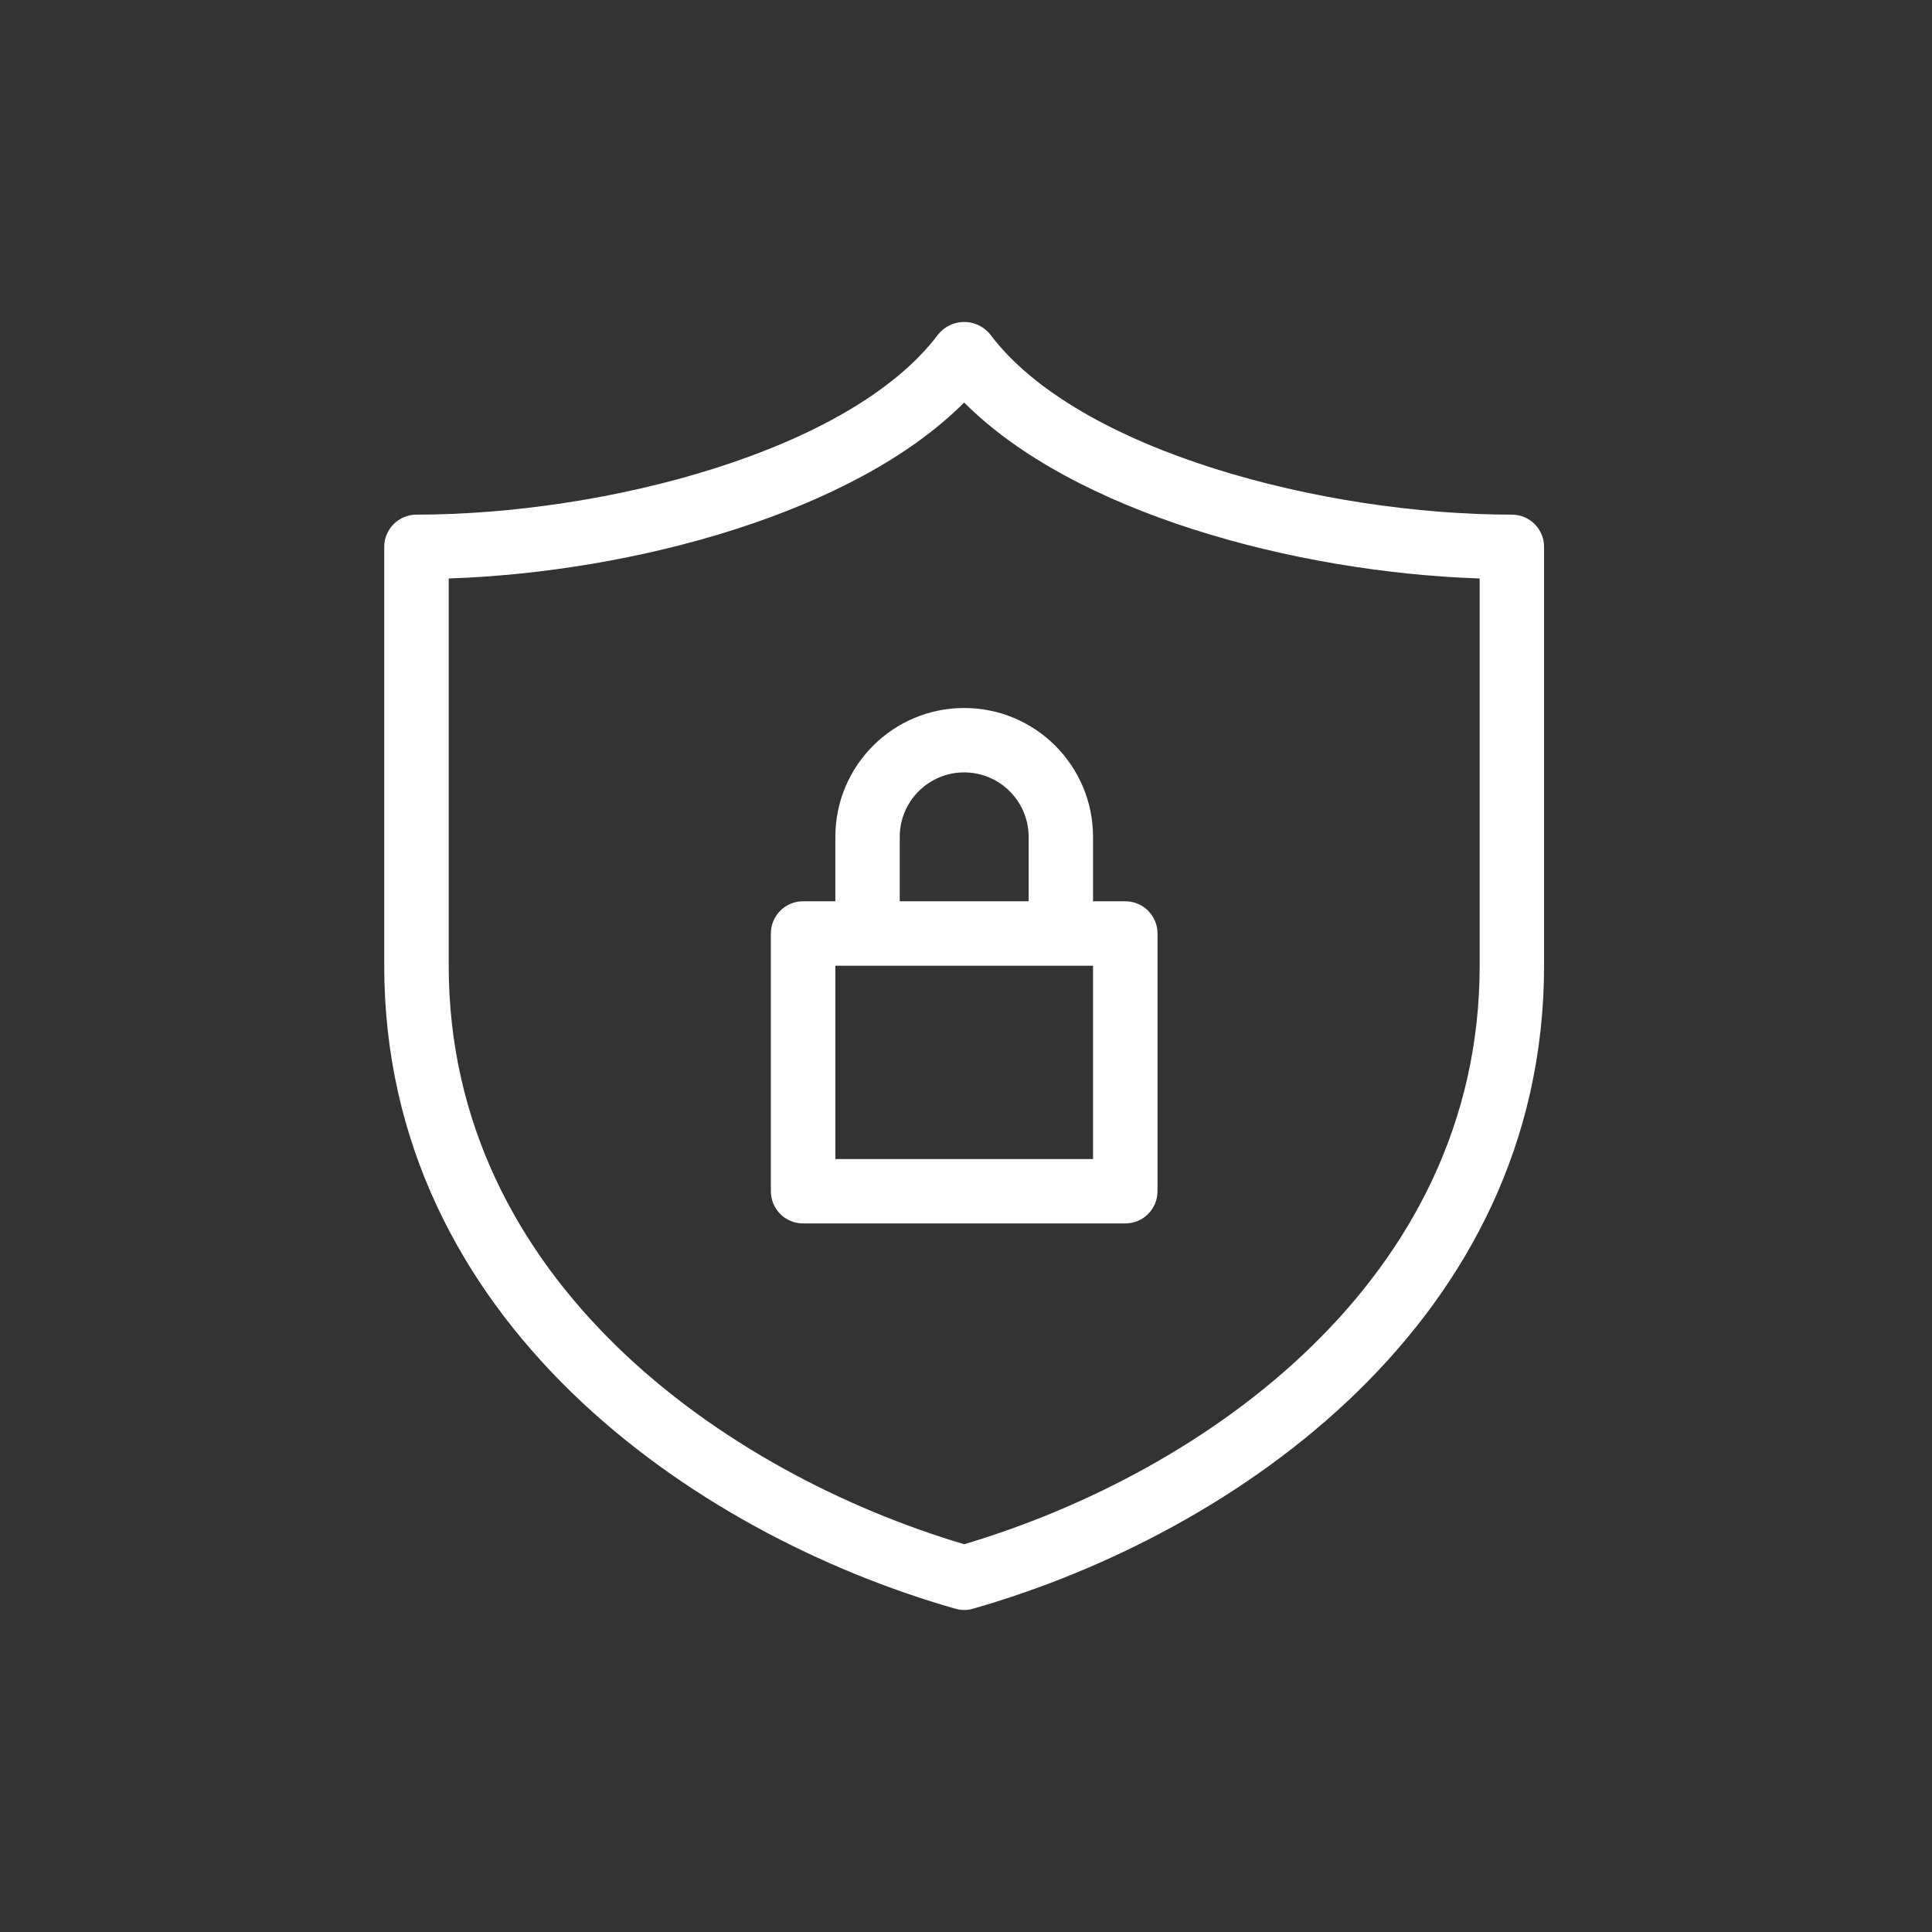 <svg width="24" height="24" viewBox="0 0 24 24" fill="none" xmlns="http://www.w3.org/2000/svg">
<rect x="0" y="0" width="24" height="24" fill="#333333" stroke="none"/>
<path d="M18.781 6.393C16.453 6.393 13.389 5.607 12.298 4.151C12.152 3.974 11.891 3.949 11.714 4.094C11.694 4.111 11.674 4.13 11.657 4.151C10.565 5.607 7.502 6.393 5.174 6.393C4.953 6.393 4.773 6.572 4.773 6.793V11.996C4.773 16.396 8.595 19.049 11.867 19.984C11.939 20.005 12.015 20.005 12.087 19.984C15.36 19.049 19.181 16.396 19.181 11.996V6.793C19.181 6.572 19.002 6.393 18.781 6.393ZM18.381 11.996C18.381 15.902 14.957 18.297 11.977 19.183C8.998 18.297 5.574 15.902 5.574 11.996V7.186C7.887 7.108 10.623 6.362 11.977 5C13.332 6.362 16.068 7.108 18.381 7.186L18.381 11.996Z" fill="white"/>
<path d="M10.377 10.396V11.196H9.976C9.755 11.196 9.576 11.375 9.576 11.596V14.798C9.576 15.019 9.755 15.198 9.976 15.198H13.979C14.2 15.198 14.379 15.019 14.379 14.798V11.596C14.379 11.375 14.2 11.196 13.979 11.196H13.578V10.396C13.578 9.512 12.862 8.795 11.977 8.795C11.093 8.795 10.377 9.512 10.377 10.396ZM13.578 14.398H10.377V11.997H13.578V14.398ZM12.778 10.396V11.196H11.177V10.396C11.177 9.954 11.535 9.595 11.977 9.595C12.419 9.595 12.778 9.954 12.778 10.396Z" fill="white"/>
</svg>
